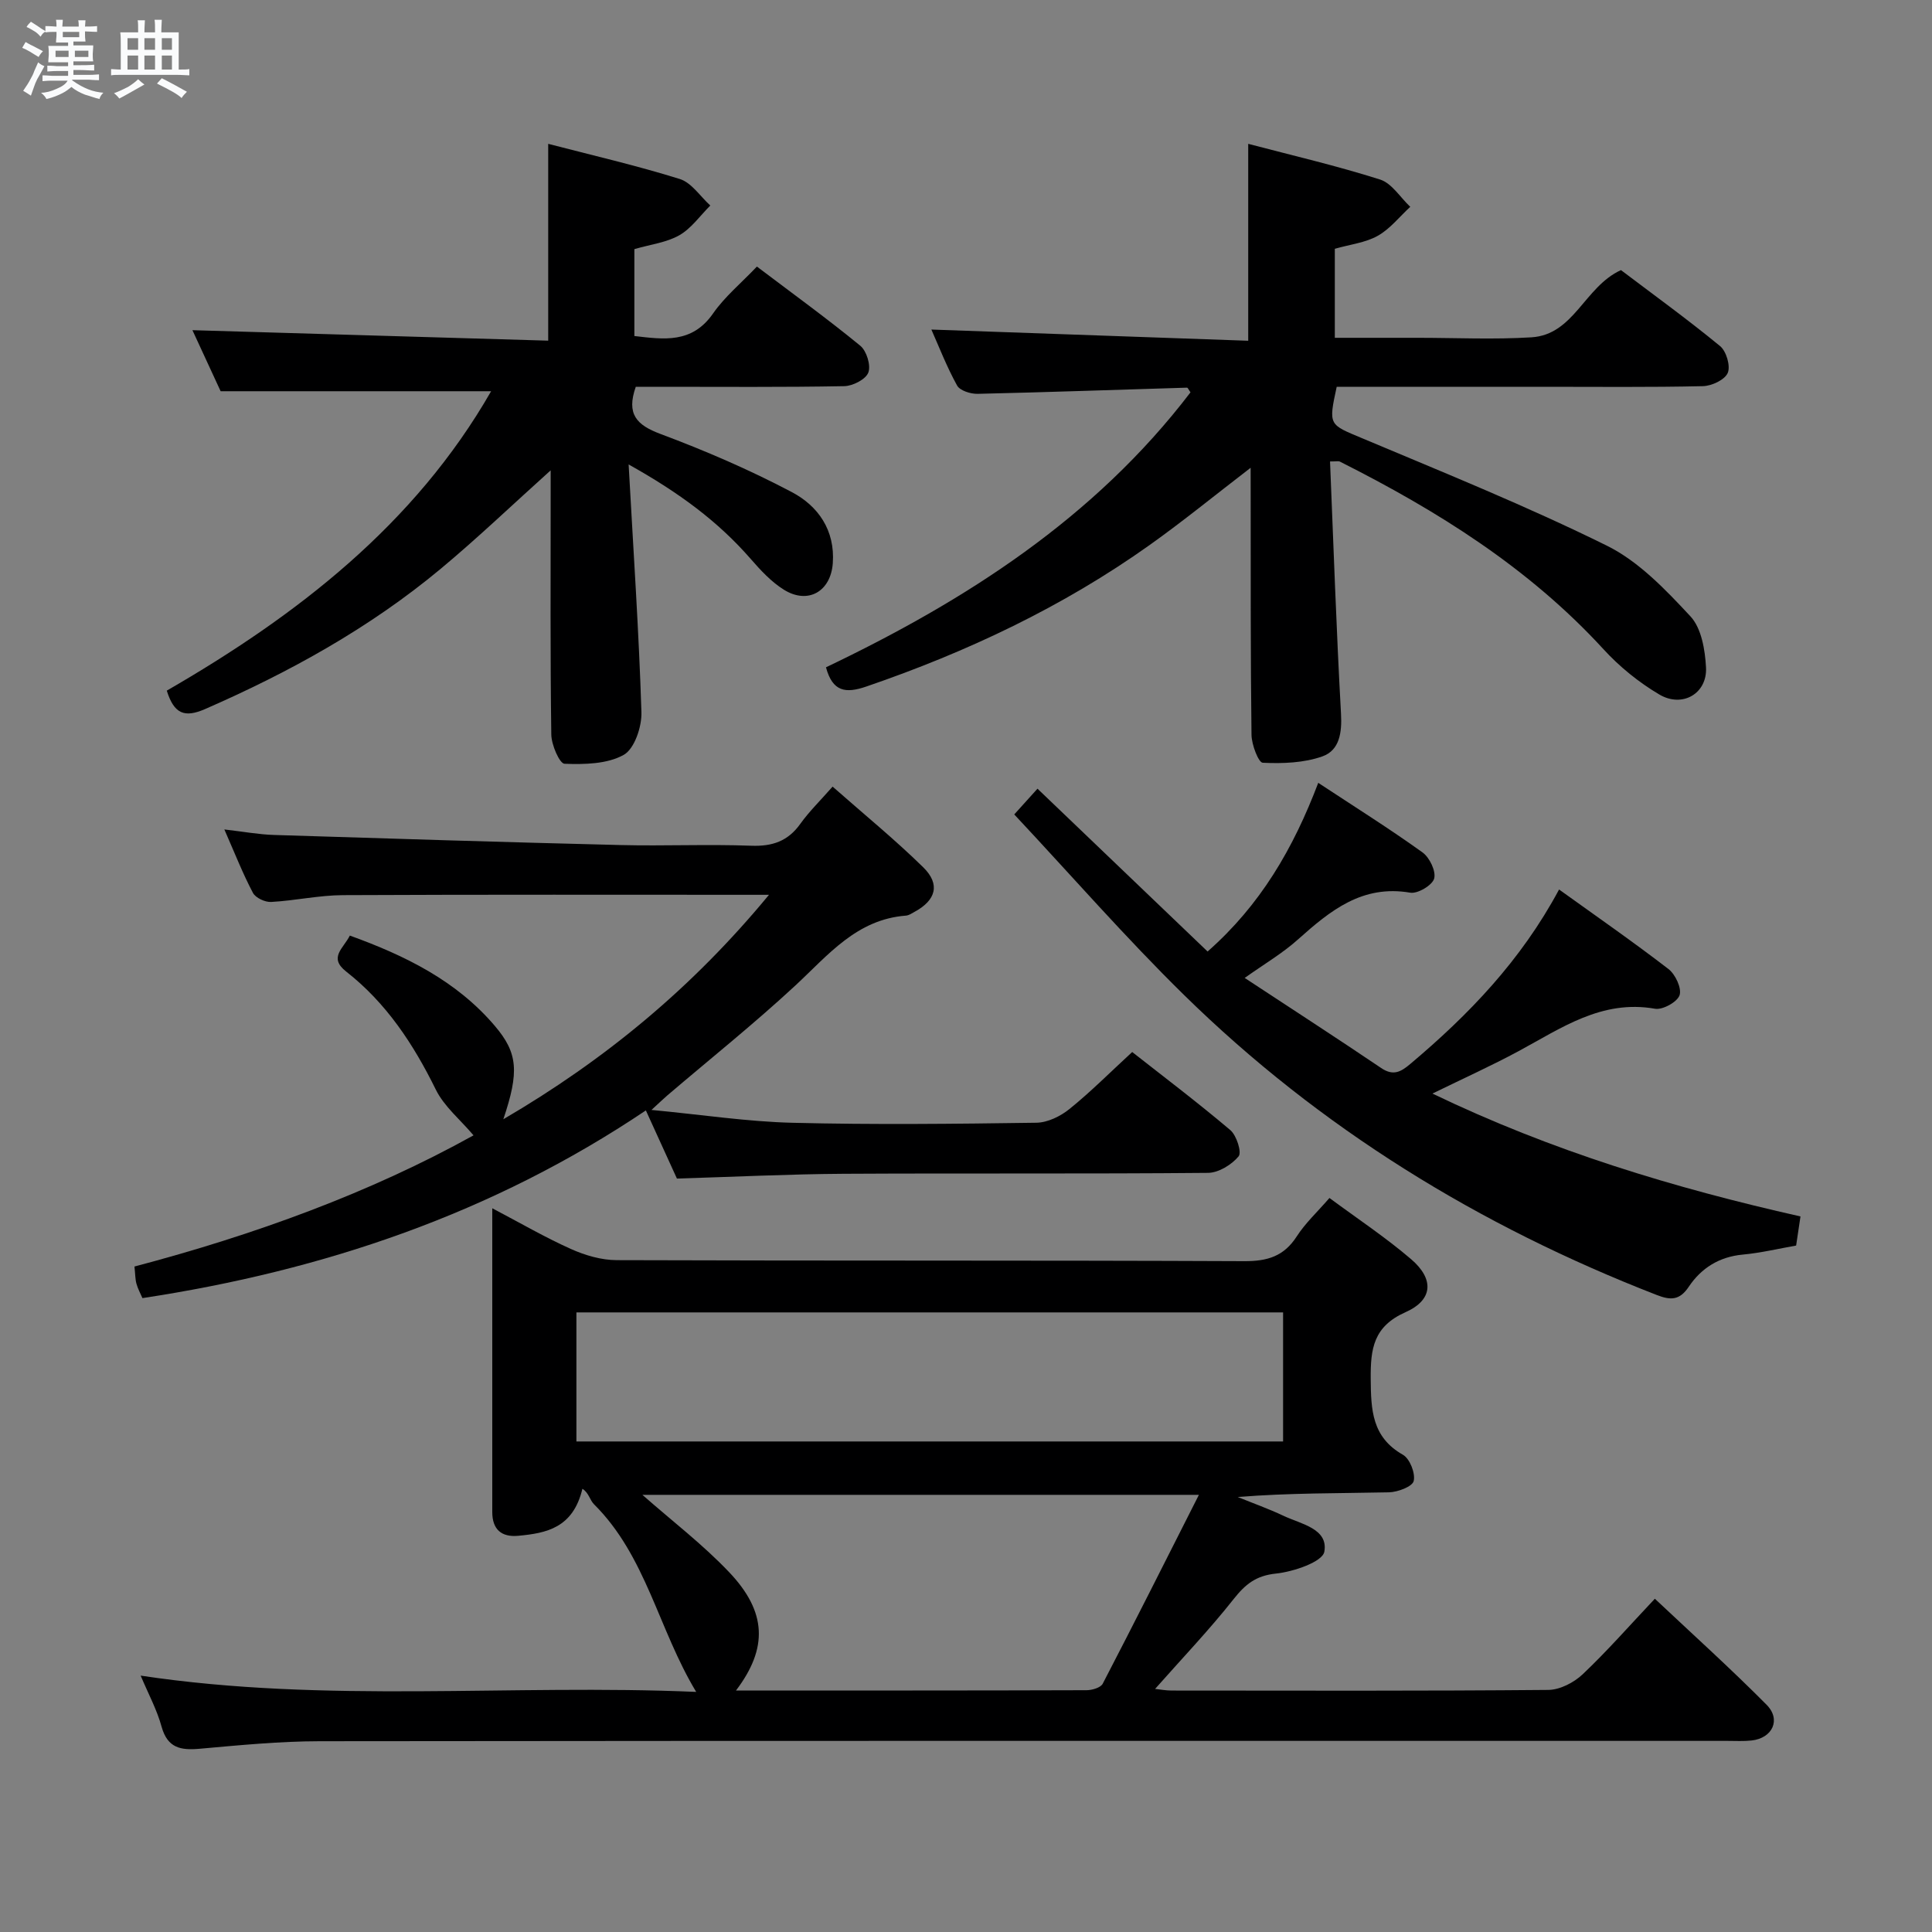 <svg enable-background="new 0 0 400 400" viewBox="0 0 400 400" xmlns="http://www.w3.org/2000/svg"><rect x="0" y="0" width="400" height="400" fill="#808080" stroke="none"/><path d="m6.8 9.5c.6.3 1.3.7 2.1 1.1-.4.4-.7.8-.9 1.2-.7-.4-1.3-.8-1.8-1.1s-1.1-.6-1.6-.8c.2-.4.5-.8.7-1.2.4.2.8.5 1.5.8zm.9 6.9c-.3.6-.5 1.1-.7 1.7s-.4 1.1-.6 1.7c-.6-.4-1.1-.7-1.6-1 .7-1 1.2-1.8 1.5-2.4.3-.5.6-1.1.8-1.7.3-.6.5-1.2.8-1.8.3.3.8.6 1.3.8-.7 1.3-1.2 2.2-1.5 2.7zm.1-11c.4.3 1 .7 1.7 1.1-.5.2-.8.6-1.1 1.1-.5-.6-1-1-1.4-1.2s-.9-.6-1.5-.8c.2-.4.5-.7.9-1.1.5.3.9.6 1.4.9zm10.5 13.1c1 .4 2 .6 3.1.7-.4.4-.7.8-.8 1.3-.9-.2-1.9-.6-3-.9-1-.4-2-.9-2.8-1.6-.5.4-1.1.9-1.9 1.3s-1.9.9-3.3 1.2c-.1-.3-.5-.8-1.1-1.3 1 0 2.1-.3 3.2-.8 1.2-.5 1.9-1 2.3-1.7h-3.2c-.4 0-1 0-2 .1v-1.2c1 0 1.7.1 2 .1h3.3v-1h-2.3c-.2 0-.9 0-2 .1v-1.2c1.2 0 1.9.1 2 .1h2.3v-.8h-4.1c0-.7.1-1.2.1-1.6 0-.5 0-1.1-.1-1.8h4.1v-.7h-2.5c0-.6.1-1.1.1-1.6v-.6h-.5c-.4 0-1 0-1.8.1v-1.3c1.2 0 1.9.1 2.1.1h.2c0-.3 0-.8-.1-1.4h1.4c0 .6-.1 1-.1 1.4h3.4c0-.4 0-.8-.1-1.3h1.5c0 .4-.1.9-.1 1.3.7 0 1.5 0 2.5-.1v1.2c-1 0-1.8-.1-2.5-.1v.6c0 .3 0 .8.1 1.5h-2.5v.8h4.1c0 .7-.1 1.3-.1 1.8s0 1 .1 1.5h-4.1v.8h1.4c.8 0 1.8 0 2.9-.1v1.2c-1 0-1.9-.1-2.8-.1h-1.5v1h3.2c.3 0 1 0 2.1-.1v1.2c-1.1 0-1.8-.1-2.1-.1h-3.4l-.1.1c1.4 1 2.4 1.5 3.4 1.9zm-4.1-6.7v-1.3h-2.7v1.3zm2.2-4.1v-1.1h-3.4v1.1zm1.9 4.1v-1.3h-2.8v1.3z" fill="#fafbfc"/><path d="m37 6.7v2.3 5.4c1 0 1.8 0 2.2-.1v1.3c-.6 0-1.5-.1-2.5-.1h-11.9c-.7 0-1.3 0-1.8.1v-1.3c.5 0 1.1.1 2 .1v-5.2c0-1 0-1.8-.1-2.5h3.7c0-1.3 0-2.1-.1-2.5h1.5c0 .4-.1 1.3-.1 2.5h2.2c0-1.2 0-2.1-.1-2.6h1.5c0 .4-.1 1.3-.1 2.6zm-12.3 13.7c-.3-.4-.7-.8-1.1-1.1 1.1-.4 2.1-.9 2.9-1.3.8-.5 1.5-1 2.1-1.6.4.4.9.8 1.3 1.1-2.5 1.4-4.2 2.4-5.2 2.9zm3.9-10.1v-2.4h-2.2v2.4zm0 4.1v-2.9h-2.2v2.9zm3.5-4.1v-2.4h-2.2v2.4zm0 4.1v-2.9h-2.2v2.9zm.4 2.9 1-1.1c.6.3 1.4.7 2.5 1.3s2 1.1 2.7 1.5c-.4.4-.8.8-1.1 1.3-.8-.8-2.5-1.7-5.1-3zm3.1-7v-2.4h-2.1v2.4zm0 4.1v-2.9h-2.1v2.9z" fill="#fafbfc"/><g fill="#000001"><path d="m29.12 346.92c38.52 5.8 76.66 1.71 115.02 3.37-7.83-12.95-10.36-28.13-21.16-38.85-.87-.87-1.08-2.4-2.4-3.2-1.94 8.13-7.48 9.19-13.29 9.73-3.46.32-5.37-1.31-5.37-4.91 0-20.65 0-41.3 0-62.9 5.83 3.06 10.94 6.04 16.31 8.44 2.92 1.31 6.28 2.29 9.44 2.3 43.32.15 86.65.02 129.97.21 4.79.02 8.19-1.02 10.84-5.13 1.76-2.74 4.24-5.03 6.77-7.95 5.81 4.3 11.62 8.15 16.88 12.65 4.83 4.12 4.59 8.45-1.12 10.99-6.64 2.95-7.27 7.53-7.22 13.79.06 6.44.22 12.07 6.68 15.74 1.42.81 2.6 3.82 2.22 5.43-.27 1.15-3.3 2.3-5.13 2.34-10.32.22-20.65.11-31.3.97 3.16 1.29 6.39 2.43 9.47 3.89 3.61 1.71 9.31 2.64 8.46 7.43-.37 2.11-6.38 4.15-10.01 4.53-4.15.43-6.34 2.21-8.76 5.27-5.04 6.38-10.68 12.29-16.27 18.61 1.03.11 2.23.34 3.42.34 25.99.02 51.99.1 77.98-.13 2.42-.02 5.31-1.52 7.13-3.24 5.07-4.8 9.68-10.07 14.94-15.64 7.82 7.36 15.69 14.45 23.13 21.95 3.06 3.08 1.22 6.92-3.1 7.4-1.65.18-3.33.08-4.99.08-97.15 0-194.29-.04-291.44.07-8.29.01-16.6.82-24.87 1.56-3.92.35-6.64-.13-7.88-4.51-.94-3.48-2.69-6.71-4.35-10.63zm90.22-48.48h146.31c0-9.13 0-17.87 0-26.72-48.93 0-97.52 0-146.31 0zm33.04 51.56c24.62 0 48.59.02 72.56-.06 1.16 0 2.94-.52 3.37-1.35 6.62-12.74 13.07-25.58 19.91-39.1-39.48 0-77.38 0-115.22 0 6.14 5.41 12.51 10.27 17.96 16.01 7.82 8.23 8.06 15.74 1.42 24.5z"/><path d="m258.93 96.85c-7.46 5.73-14.01 11.08-20.88 15.97-18.02 12.82-37.8 22.16-58.69 29.32-4.29 1.47-6.98 1.09-8.35-3.98 28.93-13.82 55.62-30.91 75.47-56.93-.36-.5-.55-.97-.72-.97-14.46.43-28.91.95-43.37 1.28-1.45.03-3.66-.67-4.24-1.73-2.15-3.9-3.77-8.09-5.32-11.58 21.82.77 43.63 1.54 65.6 2.32 0-14.12 0-27.17 0-40.77 9.15 2.41 18.34 4.54 27.3 7.39 2.43.77 4.18 3.71 6.25 5.65-2.22 2.04-4.17 4.56-6.73 6-2.53 1.43-5.68 1.77-8.89 2.69v18.43h9.2 8c7.83 0 15.69.38 23.49-.1 8.85-.54 10.96-10.44 18.55-13.92 6.62 5.01 13.74 10.16 20.52 15.73 1.3 1.06 2.2 4.14 1.59 5.56-.61 1.43-3.32 2.7-5.14 2.74-10.99.25-21.99.13-32.99.13-14.3 0-28.61 0-42.83 0-1.75 8.08-1.61 7.76 5.36 10.69 16.98 7.14 34.09 14.06 50.58 22.21 6.6 3.26 12.17 9.12 17.3 14.63 2.28 2.45 3.03 6.94 3.22 10.57.29 5.4-4.89 8.44-9.68 5.6-4.23-2.5-8.23-5.74-11.55-9.37-15.46-16.86-34.41-28.69-54.59-38.85-.25-.13-.62-.02-2.02-.02.72 17.45 1.31 34.85 2.27 52.23.22 3.92-.31 7.56-3.82 8.82-3.84 1.37-8.26 1.52-12.38 1.33-.89-.04-2.3-3.74-2.33-5.77-.21-16.49-.15-32.99-.17-49.49-.01-1.63-.01-3.28-.01-5.81z"/><path d="m159.21 185.26c-30.23 0-59.21-.07-88.2.07-4.96.02-9.9 1.14-14.87 1.41-1.26.07-3.22-.84-3.77-1.88-2.08-3.93-3.71-8.09-5.92-13.13 3.93.45 7.09 1.04 10.27 1.14 23.94.76 47.89 1.5 71.83 2.09 8.99.22 18-.2 26.99.14 4.38.16 7.6-.94 10.17-4.55 1.81-2.53 4.08-4.74 6.67-7.69 6.47 5.71 12.89 10.94 18.78 16.72 3.57 3.51 2.61 6.81-1.8 9.2-.58.32-1.2.75-1.82.79-10.2.79-16.07 8.16-22.86 14.46-8.53 7.91-17.64 15.19-26.5 22.75-.73.62-1.41 1.29-3.3 3.02 10.56 1 19.86 2.43 29.2 2.66 16.82.42 33.66.23 50.49-.01 2.32-.03 4.98-1.33 6.85-2.84 4.39-3.54 8.39-7.57 12.99-11.8 6.35 4.99 13.49 10.39 20.31 16.16 1.3 1.1 2.41 4.61 1.72 5.44-1.45 1.74-4.14 3.4-6.34 3.42-25.16.23-50.32.05-75.48.19-11.29.07-22.58.63-34.47.99-1.91-4.19-4.09-8.98-6.43-14.11-31.75 21.35-66.71 33.16-104.23 38.86-.4-.94-.95-1.92-1.24-2.98-.26-.95-.24-1.97-.41-3.56 24.79-6.54 48.79-15.26 70.2-27.16-2.75-3.25-6.09-5.97-7.82-9.49-4.63-9.4-10.24-17.92-18.55-24.42-3.71-2.91-.57-4.78.76-7.45 11.44 4.14 22.07 9.33 30.06 18.75 4.74 5.59 5.02 9.48 1.72 19.28 21.11-12.34 39.17-27.28 55-46.47z"/><path d="m130.15 96.16c1 18.1 2.13 34.68 2.65 51.28.1 3.02-1.44 7.6-3.67 8.85-3.42 1.91-8.13 1.99-12.25 1.84-1.03-.04-2.71-3.91-2.74-6.04-.23-16.49-.13-32.98-.13-49.48 0-1.62 0-3.24 0-5.23-7.86 7.06-15.11 14.01-22.81 20.42-14.68 12.21-31.24 21.36-48.71 28.99-4.29 1.88-6.45 1.02-7.96-3.8 26.96-15.57 51.32-34.37 67.15-61.99-18.42 0-36.62 0-56 0-1.68-3.65-3.93-8.52-5.84-12.64 24.56.72 49.06 1.45 73.66 2.17 0-14.09 0-27.13 0-40.75 9.11 2.37 18.28 4.48 27.24 7.28 2.44.76 4.23 3.6 6.32 5.49-2.11 2.1-3.91 4.72-6.4 6.15-2.66 1.52-5.97 1.9-9.32 2.88v17.99c6.08.7 11.93 1.61 16.29-4.67 2.43-3.49 5.84-6.3 9.08-9.71 7.51 5.68 14.62 10.83 21.4 16.39 1.31 1.07 2.23 4.07 1.67 5.55-.53 1.41-3.22 2.79-4.99 2.82-12.66.24-25.32.13-37.98.13-1.79 0-3.58 0-5.18 0-1.99 5.66.16 7.91 5.1 9.76 9.28 3.47 18.45 7.42 27.2 12.04 5.43 2.86 8.99 7.87 8.49 14.74-.42 5.83-5.12 8.59-10.13 5.47-2.61-1.63-4.83-4.03-6.88-6.39-6.74-7.73-14.78-13.69-25.26-19.54z"/><path d="m257.7 202.47c9.74 6.41 19.06 12.44 28.25 18.65 2.53 1.71 4.09.8 6.06-.86 12.05-10.15 22.87-21.35 30.78-36.1 7.71 5.55 15.32 10.82 22.65 16.47 1.43 1.1 2.77 3.97 2.3 5.41-.46 1.4-3.5 3.09-5.08 2.81-11.06-1.95-19.43 4.03-28.31 8.81-5.54 2.98-11.29 5.58-17.78 8.75 24.68 11.89 50.03 19.55 76.2 25.44-.31 2.08-.57 3.84-.9 6.03-3.61.63-7.3 1.52-11.05 1.87-4.88.45-8.6 2.8-11.18 6.66-1.91 2.86-3.79 2.81-6.64 1.7-36.72-14.27-69.72-34.5-97.88-62.13-12.09-11.86-23.26-24.68-35.13-37.36 1.93-2.14 3.22-3.57 4.81-5.33 11.82 11.32 23.44 22.44 35.22 33.71 10.94-9.64 17.71-21.25 22.91-34.92 7.61 5.01 14.74 9.49 21.57 14.39 1.47 1.05 2.84 3.89 2.43 5.42-.37 1.38-3.42 3.2-4.96 2.93-9.92-1.7-16.54 3.7-23.2 9.65-3.15 2.84-6.9 5.04-11.07 8z"/></g></svg>
